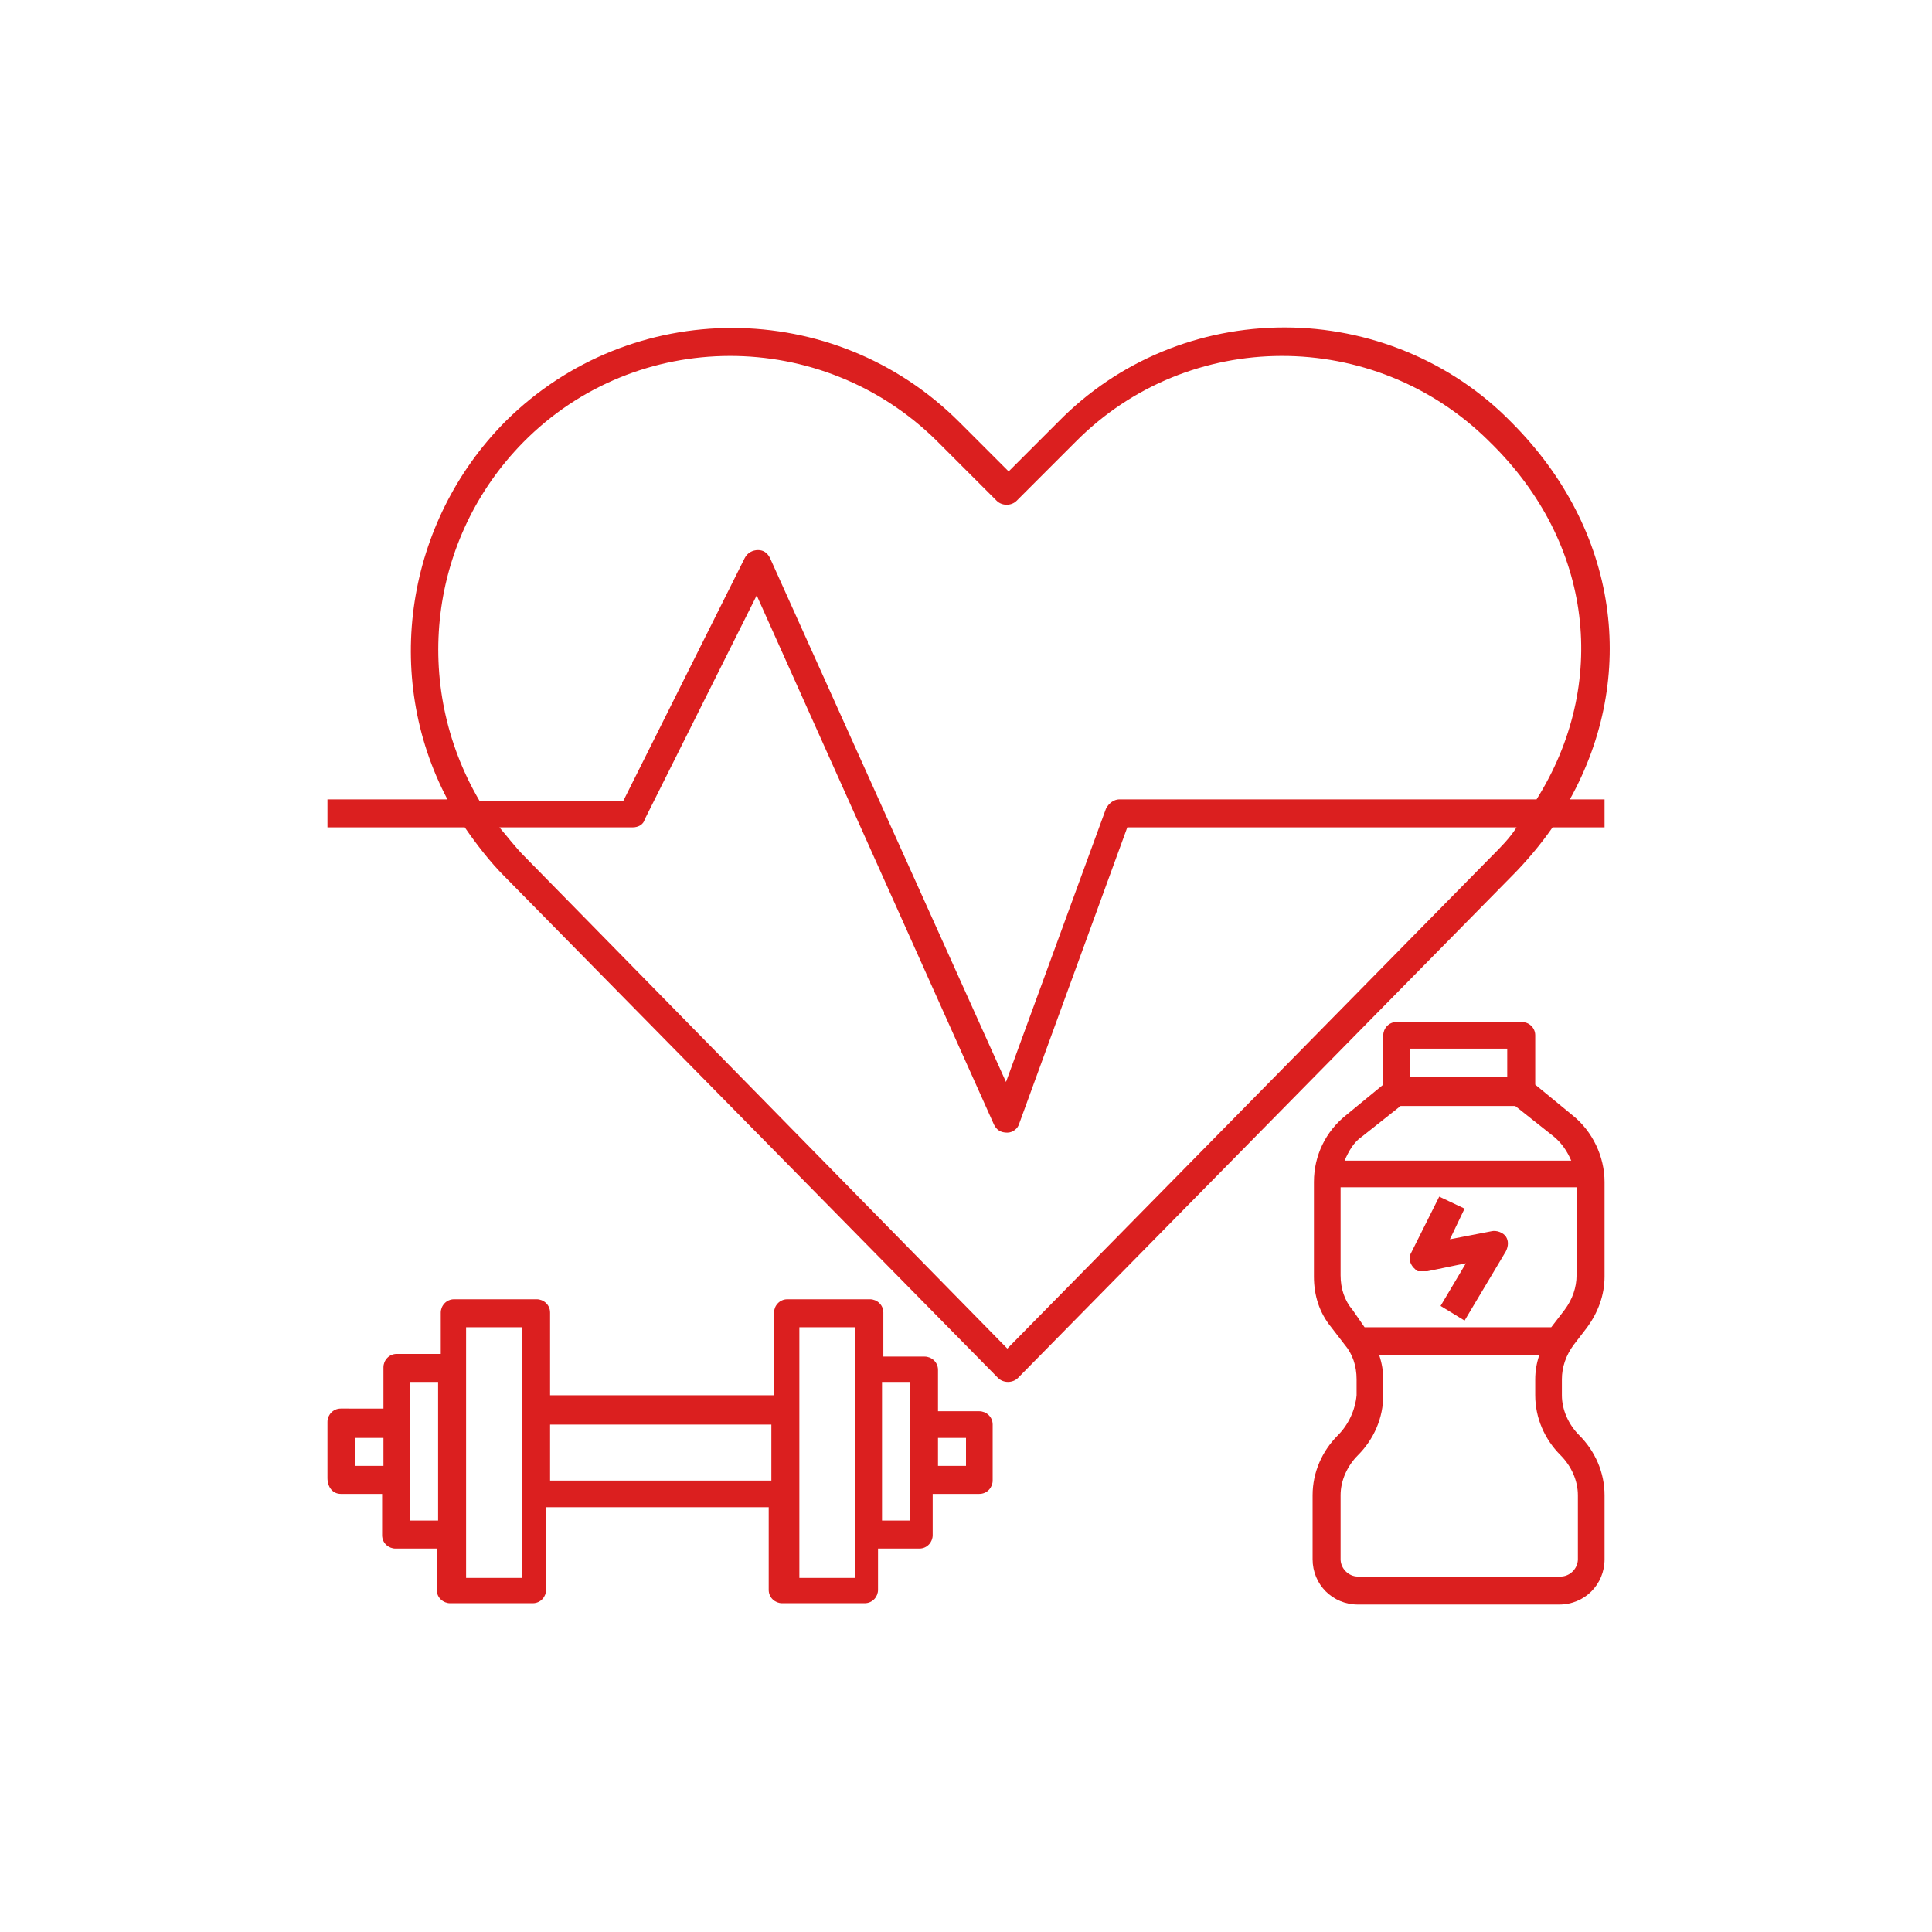 <?xml version="1.0" encoding="utf-8"?>
<!-- Generator: Adobe Illustrator 23.0.3, SVG Export Plug-In . SVG Version: 6.00 Build 0)  -->
<svg version="1.1" id="Layer_1" xmlns="http://www.w3.org/2000/svg" xmlns:xlink="http://www.w3.org/1999/xlink" x="0px" y="0px"
	 viewBox="0 0 100 100" style="enable-background:new 0 0 100 100;" xml:space="preserve">
<style type="text/css">
	.st0{fill:#DB1F1F;}
</style>
<g>
	<g transform="translate(50 50) scale(0.69 0.69) rotate(0) translate(-50 -50)">
		<path class="st0" d="M73.9,2.1c-6.4,0-12.5,2.5-17,7.1l-3.7,3.7l-3.7-3.7c-9.4-9.4-24.6-9.4-34-0.1c0,0-0.1,0.1-0.1,0.1
			c-7.4,7.5-9.2,19-4.3,28.3h-9v2.1h10.3c0.9,1.3,1.9,2.6,3,3.7l37,37.6c0.4,0.4,1.1,0.4,1.5,0c0,0,0,0,0,0l37-37.6
			c1.1-1.1,2.2-2.4,3.1-3.7h3.9v-2.1h-2.6c5.1-9.2,3.7-20.2-4.4-28.3C86.4,4.6,80.2,2.1,73.9,2.1z M89.4,41.8L53.1,78.7L16.9,41.8
			c-0.7-0.7-1.3-1.5-1.9-2.2H25c0.4,0,0.8-0.2,0.9-0.6l8.4-16.8l17.8,39.7c0.2,0.4,0.5,0.6,1,0.6c0,0,0,0,0,0c0.4,0,0.8-0.3,0.9-0.7
			l8.1-22.2h29.2C90.8,40.4,90.1,41.1,89.4,41.8z M92.8,37.5H61.5c-0.4,0-0.8,0.3-1,0.7L53,58.7L35.3,19.4c-0.2-0.4-0.5-0.6-0.9-0.6
			c-0.4,0-0.8,0.2-1,0.6l-9.1,18.2H13.5c-5.1-8.7-3.8-19.7,3.3-26.9c8.5-8.6,22.4-8.6,31-0.1c0,0,0.1,0.1,0.1,0.1l4.4,4.4
			c0.4,0.4,1.1,0.4,1.5,0l4.4-4.4c8.5-8.6,22.4-8.6,31-0.1c0,0,0.1,0.1,0.1,0.1v0C97.1,18.3,98.2,28.9,92.8,37.5z"/>
		<path class="st0" d="M3.1,89.6h3.1v3.1c0,0.6,0.5,1,1,1c0,0,0,0,0,0h3.1v3.1c0,0.6,0.5,1,1,1c0,0,0,0,0,0h6.2c0.6,0,1-0.5,1-1
			c0,0,0,0,0,0v-6.2h16.7v6.2c0,0.6,0.5,1,1,1c0,0,0,0,0,0h6.2c0.6,0,1-0.5,1-1c0,0,0,0,0,0v-3.1h3.1c0.6,0,1-0.5,1-1c0,0,0,0,0,0
			v-3.1H51c0.6,0,1-0.5,1-1c0,0,0,0,0,0v-4.2c0-0.6-0.5-1-1-1c0,0,0,0,0,0h-3.1v-3.1c0-0.6-0.5-1-1-1c0,0,0,0,0,0h-3.1V76
			c0-0.6-0.5-1-1-1c0,0,0,0,0,0h-6.2c-0.6,0-1,0.5-1,1c0,0,0,0,0,0v6.2H18.8V76c0-0.6-0.5-1-1-1c0,0,0,0,0,0h-6.2c-0.6,0-1,0.5-1,1
			c0,0,0,0,0,0v3.1H7.3c-0.6,0-1,0.5-1,1c0,0,0,0,0,0v3.1H3.1c-0.6,0-1,0.5-1,1c0,0,0,0,0,0v4.2C2.1,89.1,2.5,89.6,3.1,89.6
			C3.1,89.6,3.1,89.6,3.1,89.6z M50,85.4v2.1h-2.1v-2.1H50z M45.8,81.2v10.4h-2.1V81.2H45.8z M37.5,77.1h4.2v18.8h-4.2V77.1z
			 M35.4,84.4v4.2H18.8v-4.2H35.4z M12.5,77.1h4.2v18.8h-4.2V77.1z M8.3,81.2h2.1v10.4H8.3V81.2z M4.2,85.4h2.1v2.1H4.2V85.4z"/>
		<path class="st0" d="M77.9,85.2C76.7,86.4,76,88,76,89.7v4.8c0,1.9,1.5,3.4,3.4,3.4h15.1c1.9,0,3.4-1.5,3.4-3.4v-4.8
			c0-1.7-0.7-3.3-1.9-4.5c-0.8-0.8-1.3-1.9-1.3-3v-1.2c0-0.9,0.3-1.8,0.9-2.6l1-1.3c0.8-1.1,1.3-2.4,1.3-3.8v-7.1
			c0-1.9-0.9-3.8-2.4-5l-2.8-2.3v-3.7c0-0.6-0.5-1-1-1c0,0,0,0,0,0h-9.4c-0.6,0-1,0.5-1,1c0,0,0,0,0,0v3.7l-2.8,2.3
			c-1.5,1.2-2.4,3-2.4,5v7.1c0,1.4,0.4,2.7,1.3,3.8l1,1.3c0.6,0.7,0.9,1.6,0.9,2.6v1.2C79.2,83.3,78.7,84.4,77.9,85.2z M90.6,56.2
			v2.1h-7.3v-2.1H90.6z M79.7,62.8l2.9-2.3h8.6l2.9,2.3c0.6,0.5,1,1.1,1.3,1.8H78.4C78.7,63.9,79.1,63.2,79.7,62.8z M79,75.8
			c-0.6-0.7-0.9-1.6-0.9-2.6v-6.6h17.7v6.6c0,0.9-0.3,1.8-0.9,2.6l-1,1.3H79.9L79,75.8z M79.4,86.7c1.2-1.2,1.9-2.8,1.9-4.5v-1.2
			c0-0.6-0.1-1.2-0.3-1.8h12c-0.2,0.6-0.3,1.2-0.3,1.8v1.2c0,1.7,0.7,3.3,1.9,4.5c0.8,0.8,1.3,1.9,1.3,3v4.8c0,0.7-0.6,1.3-1.3,1.3
			H79.4c-0.7,0-1.3-0.6-1.3-1.3v-4.8C78.1,88.6,78.6,87.5,79.4,86.7z"/>
		<path class="st0" d="M84.6,72.9l2.9-0.6l-1.9,3.2l1.8,1.1l3.1-5.2c0.2-0.4,0.2-0.8,0-1.1c-0.2-0.3-0.7-0.5-1.1-0.4l-3.1,0.6
			l1.1-2.3l-1.9-0.9l-2.1,4.2c-0.3,0.5,0,1.1,0.5,1.4C84.1,72.9,84.4,72.9,84.6,72.9L84.6,72.9z"/>
	</g>
</g>
</svg>

